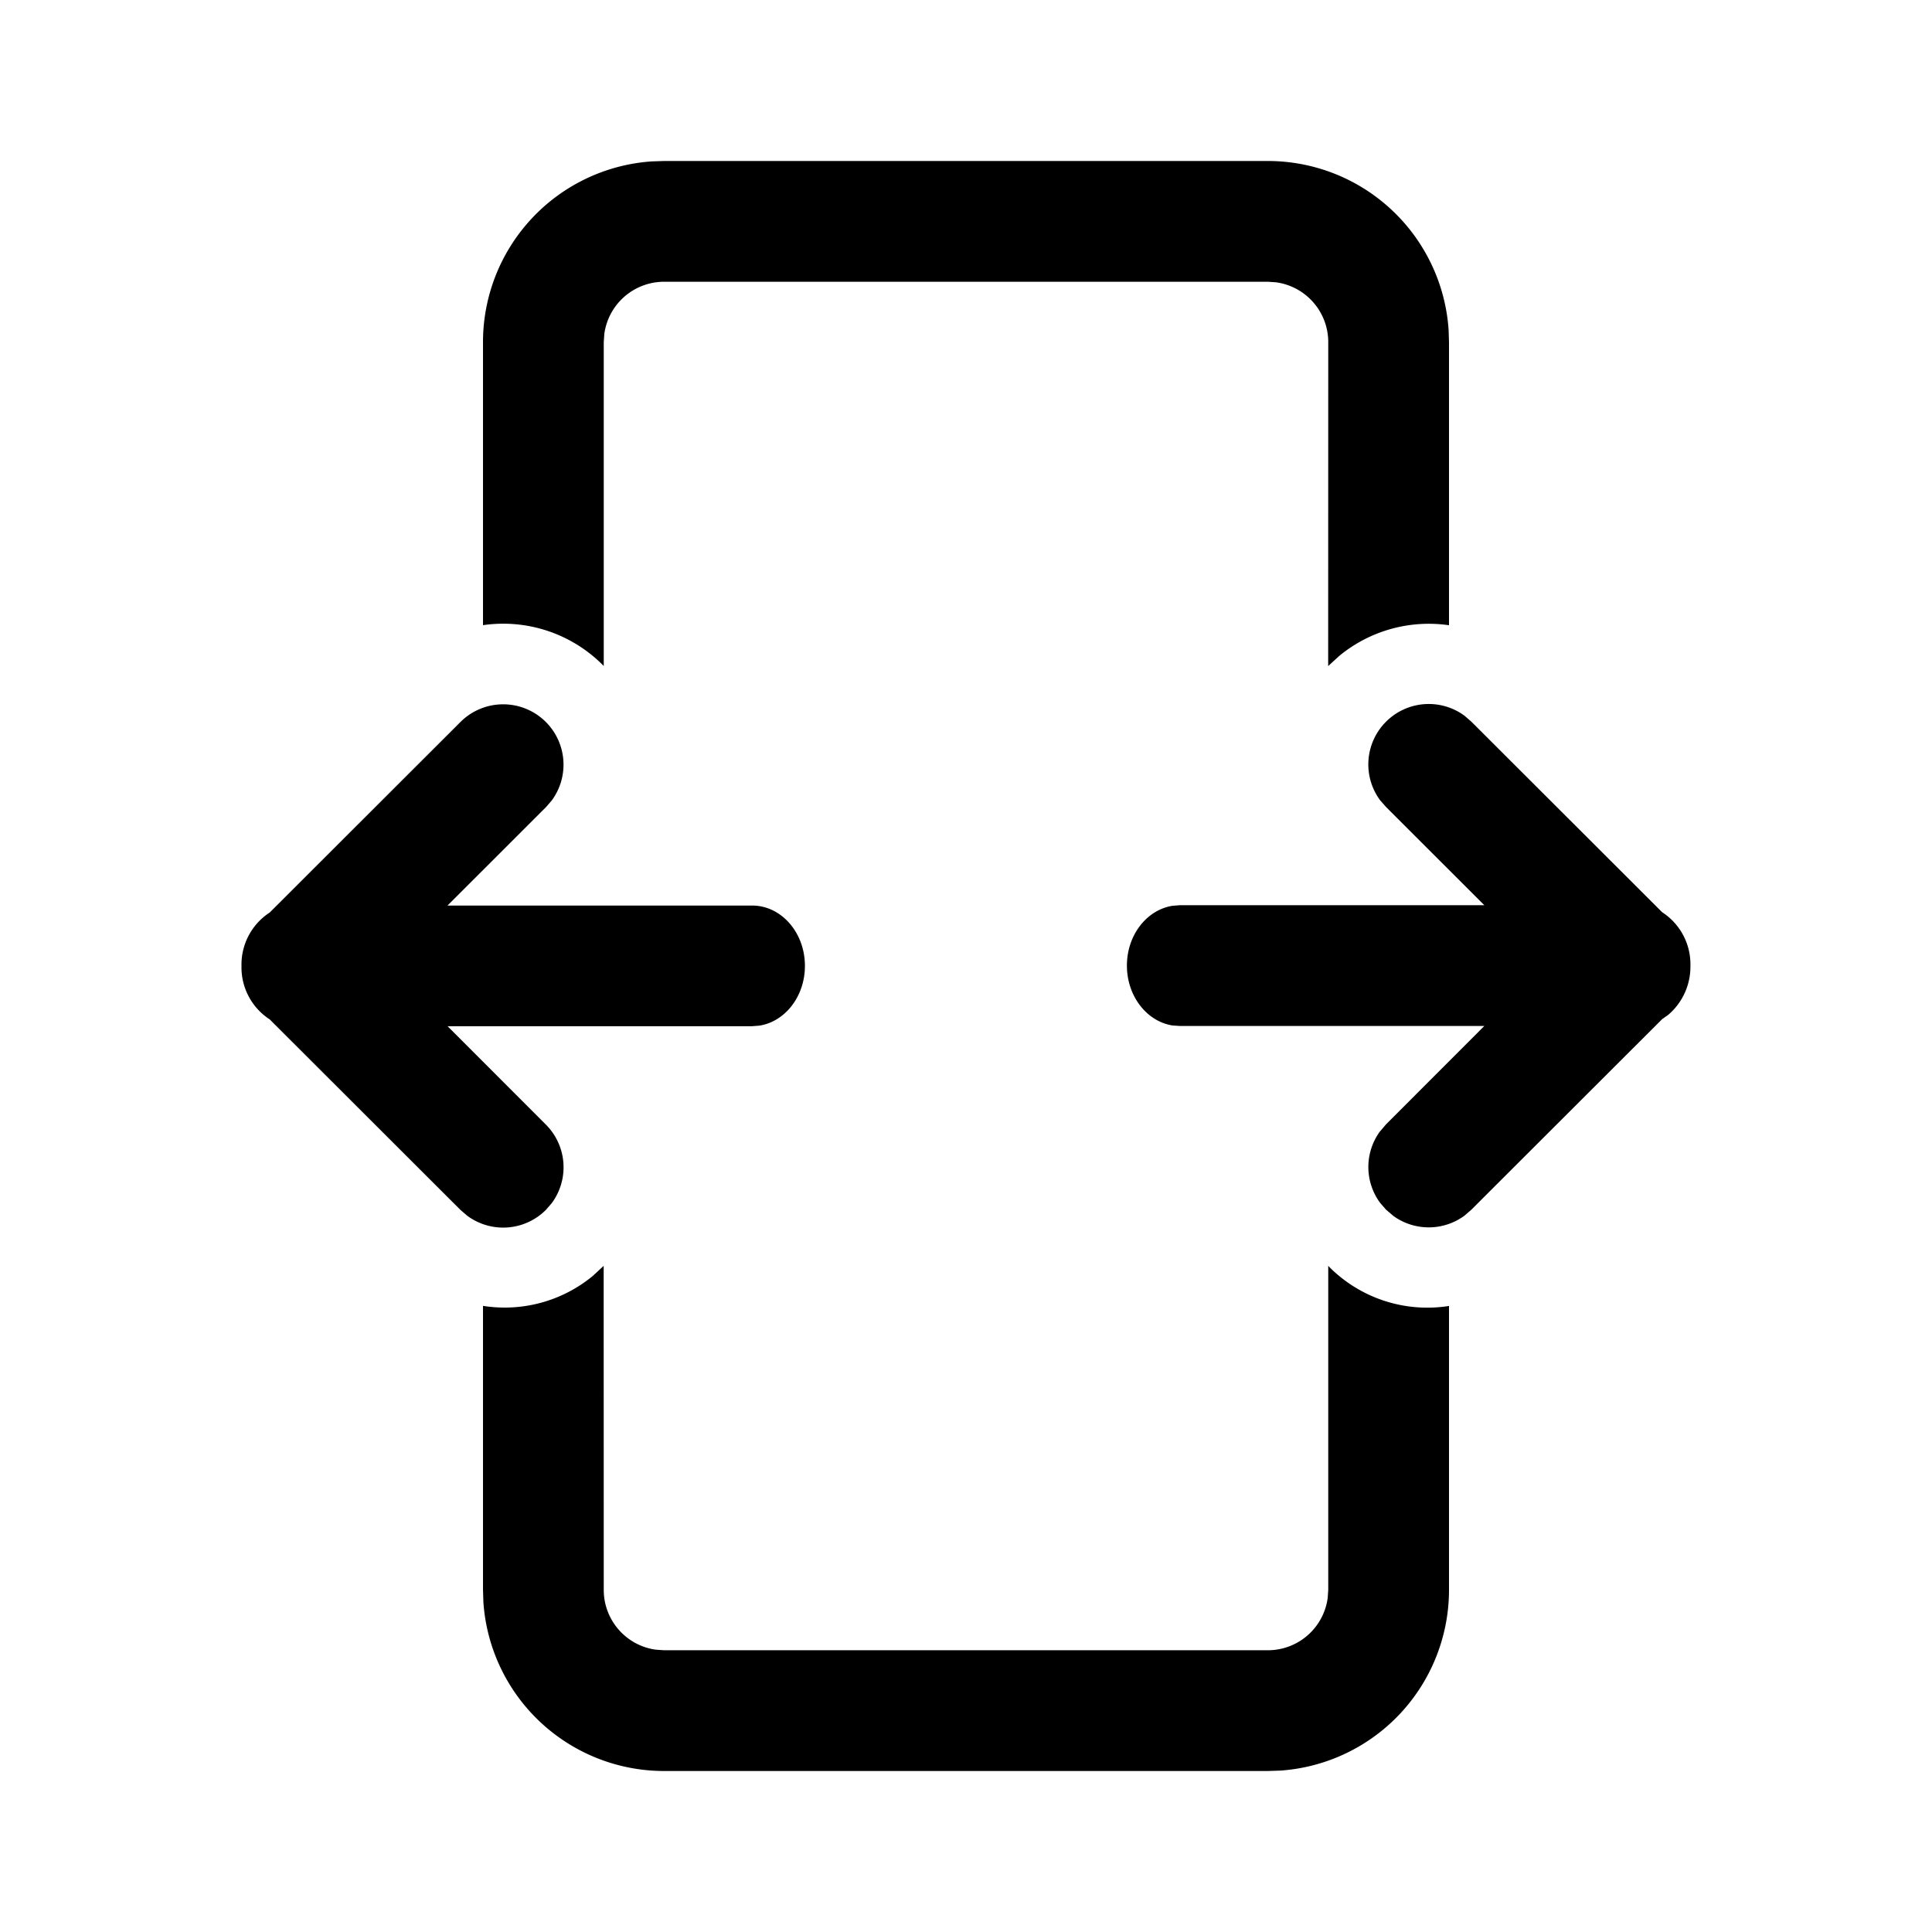 <svg xmlns="http://www.w3.org/2000/svg" xmlns:xlink="http://www.w3.org/1999/xlink" viewBox="0 0 24 24">
  <g fill="none"><path d="M16.5 15.724l.012.014a1.72 1.72 0 0 0 1.488.485v3.527a2.25 2.25 0 0 1-2.096 2.245L15.75 22h-7.5a2.25 2.25 0 0 1-2.245-2.096L6 19.75v-3.528a1.72 1.72 0 0 0 1.364-.372l.135-.125l.001 4.025c0 .38.282.694.648.743l.102.007h7.5a.75.75 0 0 0 .743-.648l.007-.102v-4.026zM6.78 8.968a.75.75 0 0 1 .073.977l-.073.084l-1.221 1.22h3.784c.362 0 .656.335.656.75c0 .379-.247.693-.567.742l-.09.007H5.56l1.221 1.222a.75.75 0 0 1 .073.976l-.073.084a.75.75 0 0 1-.976.073l-.085-.073l-2.37-2.367A.77.77 0 0 1 3 12a.77.77 0 0 1 .35-.664l2.37-2.367a.75.75 0 0 1 1.061 0zm10.438-.003a.75.75 0 0 1 .976-.073l.084.073l2.37 2.367a.77.77 0 0 1 .351.664a.786.786 0 0 1-.276.611l-.075.053l-2.37 2.367l-.084.073a.75.75 0 0 1-.882.007l-.094-.08l-.073-.084a.75.75 0 0 1-.007-.882l.08-.094l1.221-1.222h-3.784l-.089-.006c-.32-.05-.567-.364-.567-.744s.247-.693.567-.743l.09-.007h3.783l-1.221-1.22l-.073-.083a.75.75 0 0 1 .073-.977zM15.75 2a2.25 2.25 0 0 1 2.245 2.096L18 4.25v3.517a1.748 1.748 0 0 0-1.362.38l-.139.127l.001-4.024a.75.75 0 0 0-.648-.743L15.75 3.5h-7.5a.75.75 0 0 0-.743.648L7.5 4.25v4.023l-.012-.012A1.747 1.747 0 0 0 6 7.766L6 4.25a2.25 2.25 0 0 1 2.096-2.245L8.25 2h7.5z" fill="currentColor" /></g>
</svg>

